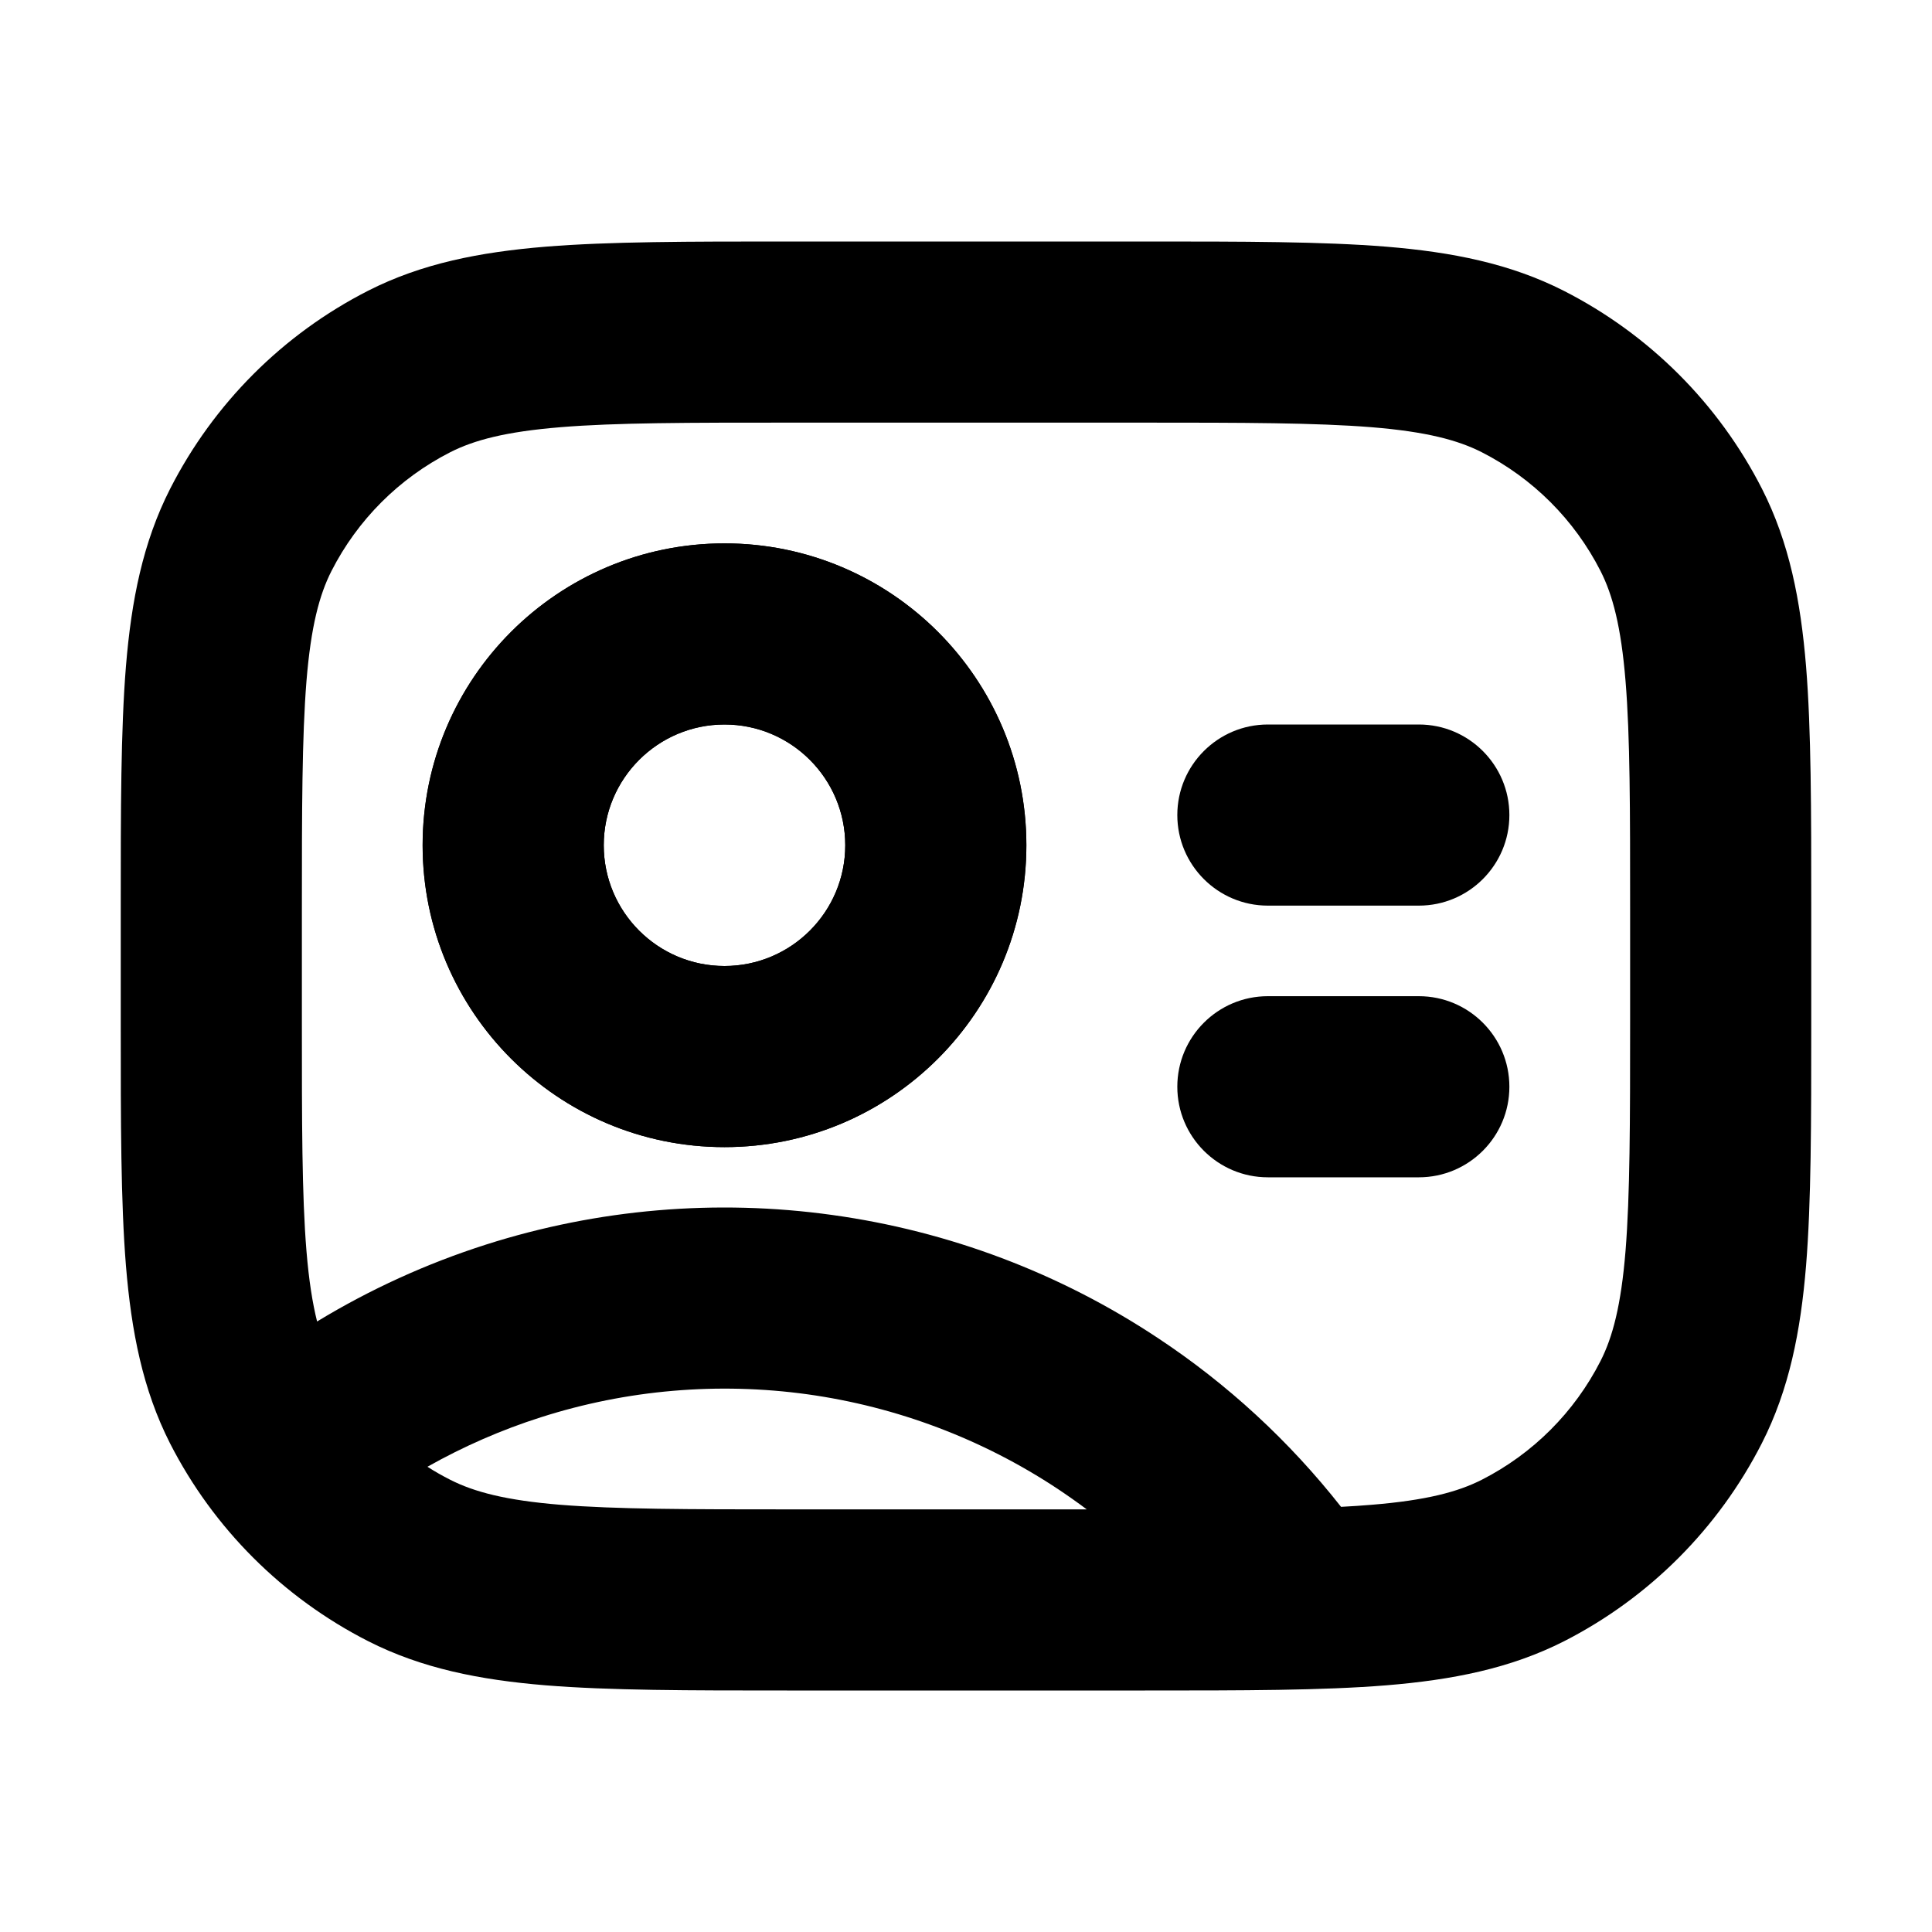 <svg xmlns="http://www.w3.org/2000/svg" viewBox="0 0 16 16"><path d="M9.75 9c0-.414.336-.75.75-.75h1.25c.414 0 .75.336.75.75s-.336.75-.75.75h-1.25c-.414 0-.75-.336-.75-.75Z"/><path d="M10.5 6c-.414 0-.75.336-.75.75s.336.75.75.75h1.25c.414 0 .75-.336.75-.75s-.336-.75-.75-.75h-1.25Z"/><path fill-rule="evenodd" d="M6 9.5c1.38 0 2.5-1.12 2.5-2.5s-1.12-2.5-2.5-2.5-2.5 1.12-2.5 2.5 1.12 2.5 2.5 2.5Zm0-1.5c.552 0 1-.448 1-1s-.448-1-1-1-1 .448-1 1 .448 1 1 1Z"/><path fill-rule="evenodd" d="M6.518 2h2.964c.813 0 1.469 0 2 .043.546.045 1.026.14 1.47.366.706.36 1.28.933 1.64 1.639.226.444.32.924.365 1.47.043.531.043 1.187.043 2v.964c0 .813 0 1.469-.043 2-.045.546-.14 1.026-.366 1.47-.36.706-.933 1.28-1.638 1.64-.445.226-.925.32-1.471.365-.531.043-1.187.043-2 .043h-2.964c-.813 0-1.469 0-2-.043-.546-.045-1.026-.14-1.47-.366-.706-.36-1.28-.933-1.64-1.638-.226-.445-.32-.925-.365-1.471-.043-.531-.043-1.187-.043-2v-.964c0-.813 0-1.469.043-2 .045-.546.14-1.026.366-1.47.36-.706.933-1.28 1.639-1.64.444-.226.924-.32 1.47-.365.531-.043 1.187-.043 2-.043Zm-1.877 1.538c-.454.037-.715.107-.912.207-.424.216-.768.56-.984.984-.1.197-.17.458-.207.912-.037.462-.038 1.057-.038 1.909v.9c0 .852 0 1.447.038 1.91.02.244.05.432.088.584.438-.266.907-.48 1.399-.637.925-.295 1.905-.379 2.868-.245.962.133 1.883.48 2.693 1.017.58.383 1.092.856 1.52 1.4.09-.005.173-.01.253-.017.454-.037.715-.107.912-.207.424-.216.768-.56.984-.984.1-.197.17-.458.207-.912.037-.462.038-1.057.038-1.909v-.9c0-.852 0-1.447-.038-1.91-.037-.453-.107-.714-.207-.911-.216-.424-.56-.768-.984-.984-.197-.1-.458-.17-.912-.207-.462-.037-1.056-.038-1.909-.038h-2.9c-.852 0-1.447 0-1.91.038Zm4.359 8.962c-.079-.059-.16-.116-.241-.17-.624-.413-1.332-.68-2.072-.783-.74-.102-1.494-.038-2.207.19-.327.104-.642.242-.94.41.06.039.124.075.189.108.197.1.458.17.912.207.462.037 1.057.038 1.909.038h2.45Z"/><path fill-rule="evenodd" d="M6 6c-.552 0-1 .448-1 1s.448 1 1 1 1-.448 1-1-.448-1-1-1Zm-2.5 1c0-1.38 1.12-2.5 2.5-2.5s2.5 1.12 2.5 2.5-1.12 2.5-2.5 2.5-2.5-1.12-2.5-2.5Z"/></svg>
